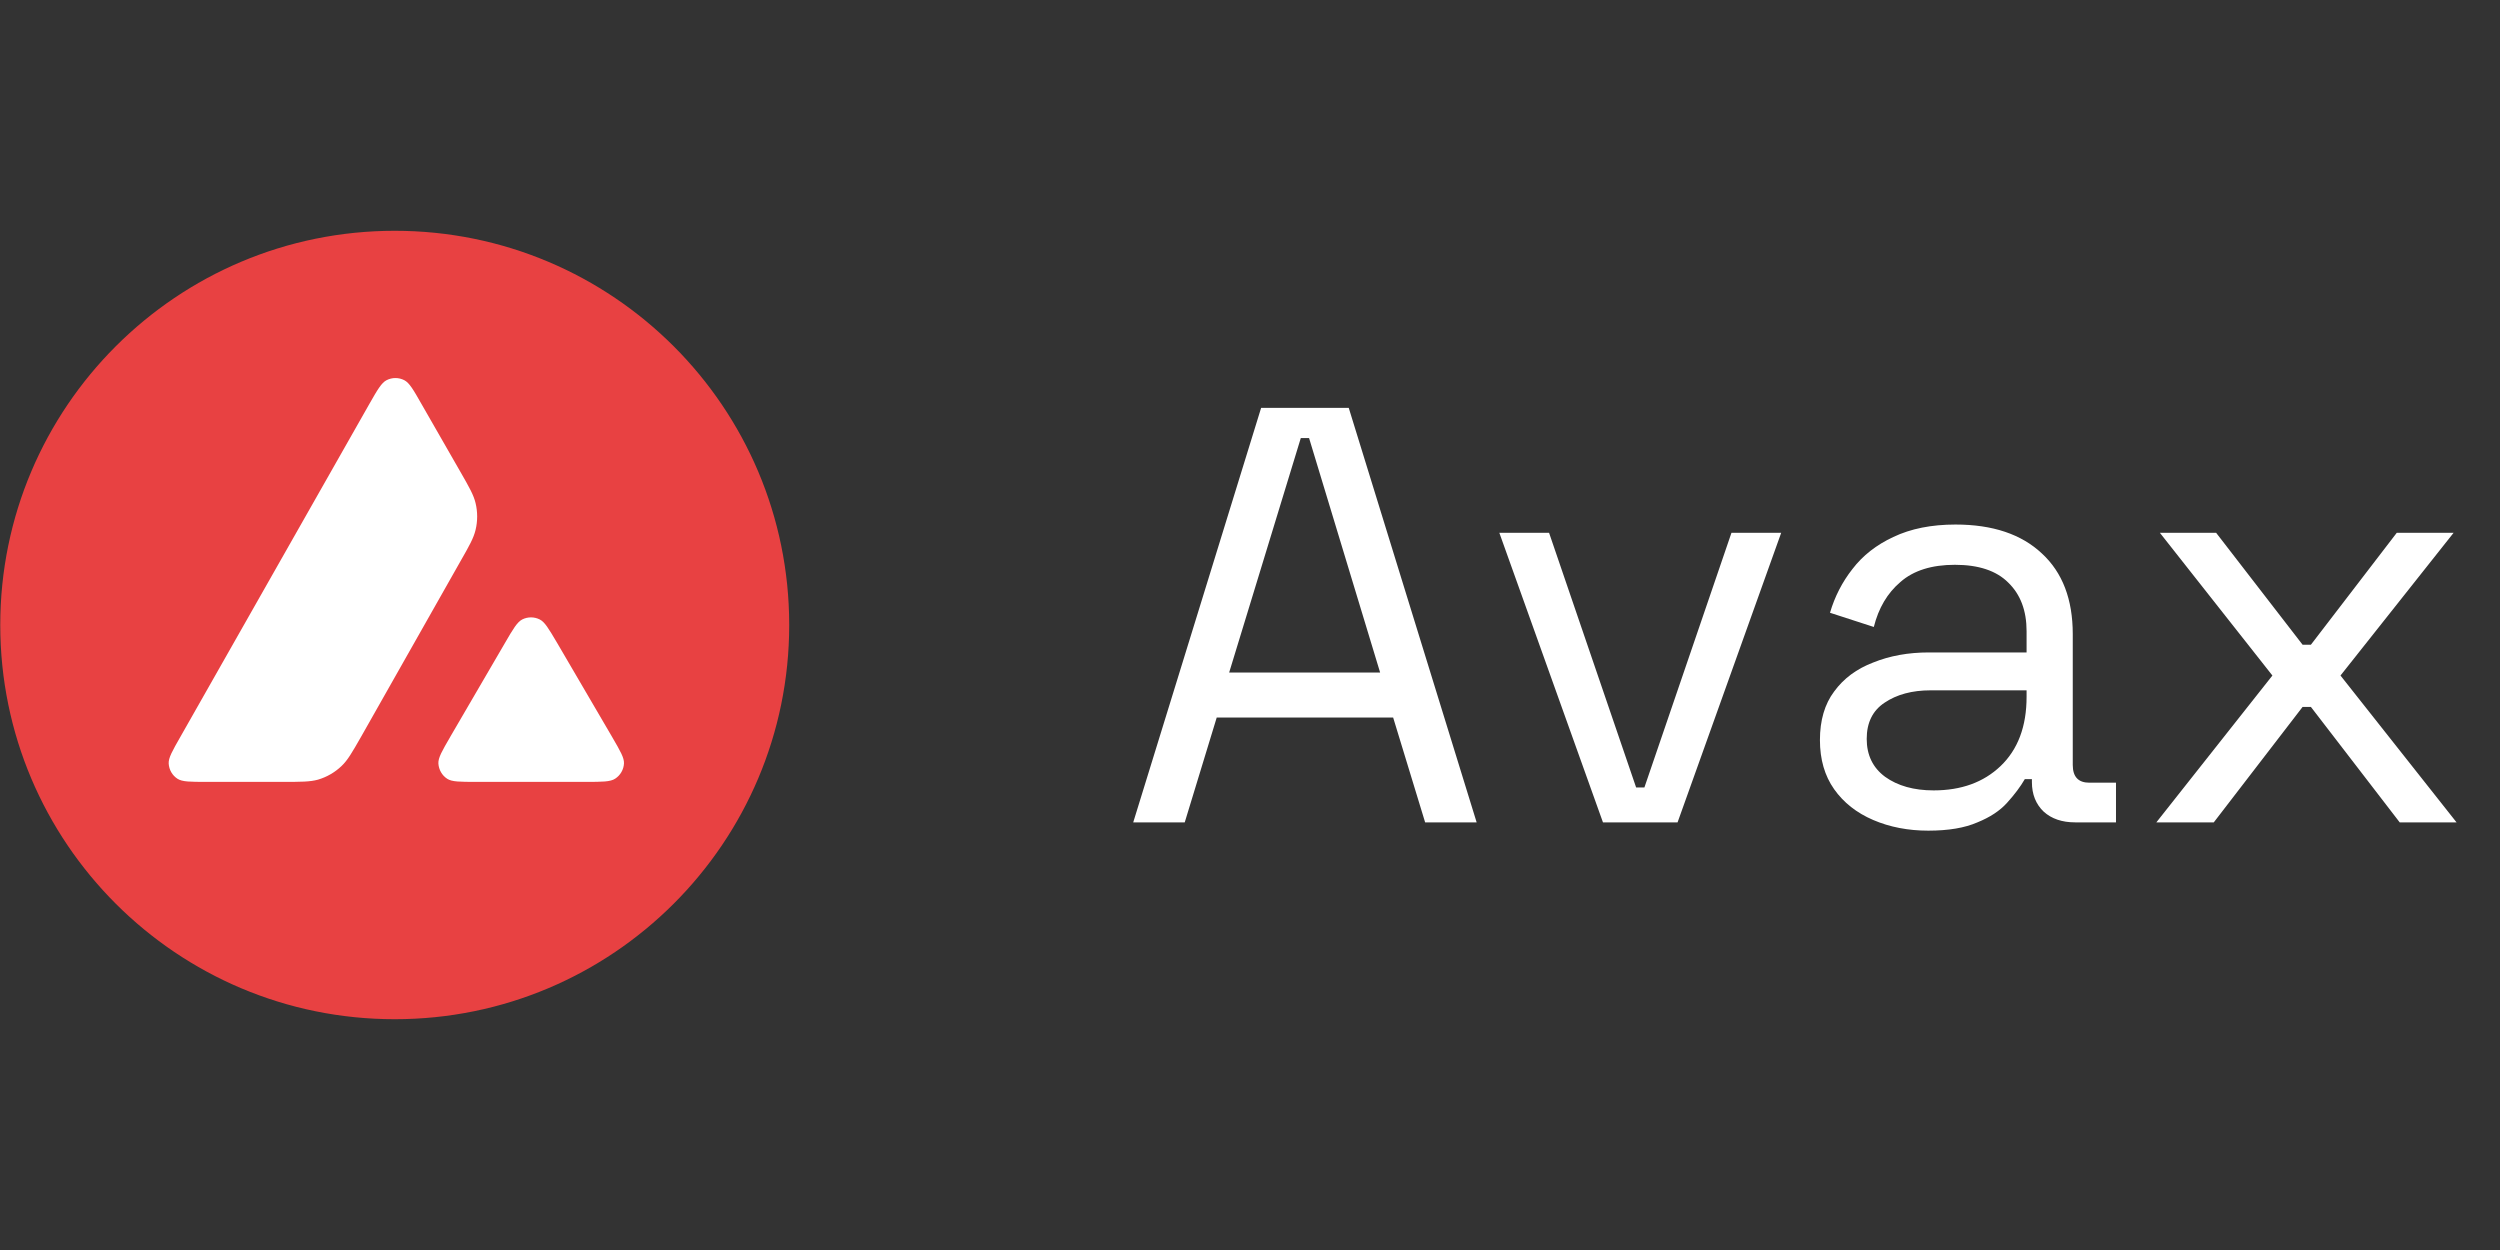 <svg width="76" height="38" viewBox="0 0 76 38" fill="none" xmlns="http://www.w3.org/2000/svg">
<rect x="0" y="0" width="76" height="38" fill="#333333" stroke="none"/>
<g clip-path="url(#clip0_383_6802)">
<path d="M19.401 11.117H4.583V24.585H19.401V11.117Z" fill="white"/>
<path fill-rule="evenodd" clip-rule="evenodd" d="M23.992 19C23.992 25.619 18.623 30.984 12 30.984C5.377 30.984 0.008 25.619 0.008 19C0.008 12.381 5.377 7.016 12 7.016C18.623 7.016 23.992 12.381 23.992 19ZM8.602 23.769H6.274C5.785 23.769 5.544 23.769 5.396 23.675C5.237 23.572 5.14 23.401 5.128 23.212C5.119 23.039 5.24 22.827 5.482 22.403L11.228 12.281C11.473 11.851 11.597 11.636 11.753 11.557C11.921 11.471 12.121 11.471 12.289 11.557C12.445 11.636 12.569 11.851 12.813 12.281L13.995 14.342L14.001 14.352C14.265 14.813 14.399 15.047 14.457 15.293C14.522 15.56 14.522 15.843 14.457 16.111C14.398 16.358 14.266 16.594 13.998 17.062L10.979 22.394L10.971 22.408C10.705 22.873 10.571 23.108 10.384 23.286C10.181 23.48 9.936 23.622 9.668 23.701C9.424 23.769 9.15 23.769 8.602 23.769ZM14.479 23.769H17.814C18.306 23.769 18.553 23.769 18.701 23.672C18.86 23.569 18.96 23.395 18.969 23.207C18.977 23.039 18.859 22.835 18.627 22.436C18.619 22.422 18.611 22.408 18.603 22.394L16.933 19.538L16.914 19.506C16.679 19.11 16.561 18.909 16.409 18.832C16.241 18.747 16.043 18.747 15.875 18.832C15.722 18.911 15.598 19.12 15.354 19.541L13.689 22.397L13.684 22.407C13.44 22.827 13.318 23.037 13.327 23.21C13.339 23.398 13.436 23.572 13.595 23.675C13.739 23.769 13.987 23.769 14.479 23.769Z" fill="#E84142"/>
</g>
<path d="M34.45 25L38.338 12.4H41.002L44.89 25H43.324L42.352 21.814H36.988L36.016 25H34.45ZM37.366 20.446H41.956L39.796 13.318H39.544L37.366 20.446ZM48.73 25L45.58 16.198H47.092L49.738 23.938H49.99L52.636 16.198H54.148L50.998 25H48.73ZM58.62 25.252C58.008 25.252 57.45 25.144 56.946 24.928C56.442 24.712 56.046 24.4 55.758 23.992C55.47 23.584 55.326 23.086 55.326 22.498C55.326 21.898 55.47 21.406 55.758 21.022C56.046 20.626 56.442 20.332 56.946 20.14C57.45 19.936 58.014 19.834 58.638 19.834H61.608V19.186C61.608 18.562 61.422 18.07 61.05 17.71C60.69 17.35 60.15 17.17 59.43 17.17C58.722 17.17 58.17 17.344 57.774 17.692C57.378 18.028 57.108 18.484 56.964 19.06L55.632 18.628C55.776 18.136 56.004 17.692 56.316 17.296C56.628 16.888 57.042 16.564 57.558 16.324C58.086 16.072 58.716 15.946 59.448 15.946C60.576 15.946 61.452 16.24 62.076 16.828C62.7 17.404 63.012 18.22 63.012 19.276V23.254C63.012 23.614 63.18 23.794 63.516 23.794H64.326V25H63.084C62.688 25 62.37 24.892 62.13 24.676C61.89 24.448 61.77 24.148 61.77 23.776V23.686H61.554C61.422 23.914 61.242 24.154 61.014 24.406C60.798 24.646 60.498 24.844 60.114 25C59.73 25.168 59.232 25.252 58.62 25.252ZM58.782 24.028C59.622 24.028 60.3 23.782 60.816 23.29C61.344 22.786 61.608 22.084 61.608 21.184V20.986H58.692C58.128 20.986 57.66 21.112 57.288 21.364C56.928 21.604 56.748 21.97 56.748 22.462C56.748 22.954 56.934 23.338 57.306 23.614C57.69 23.89 58.182 24.028 58.782 24.028ZM65.553 25L69.081 20.536L65.661 16.198H67.371L69.999 19.6H70.251L72.861 16.198H74.589L71.151 20.536L74.679 25H72.951L70.251 21.49H69.999L67.299 25H65.553Z" fill="white"/>
<defs>
<clipPath id="clip0_383_6802">
<rect width="24" height="24" fill="white" transform="translate(0 7)"/>
</clipPath>
</defs>
</svg>
